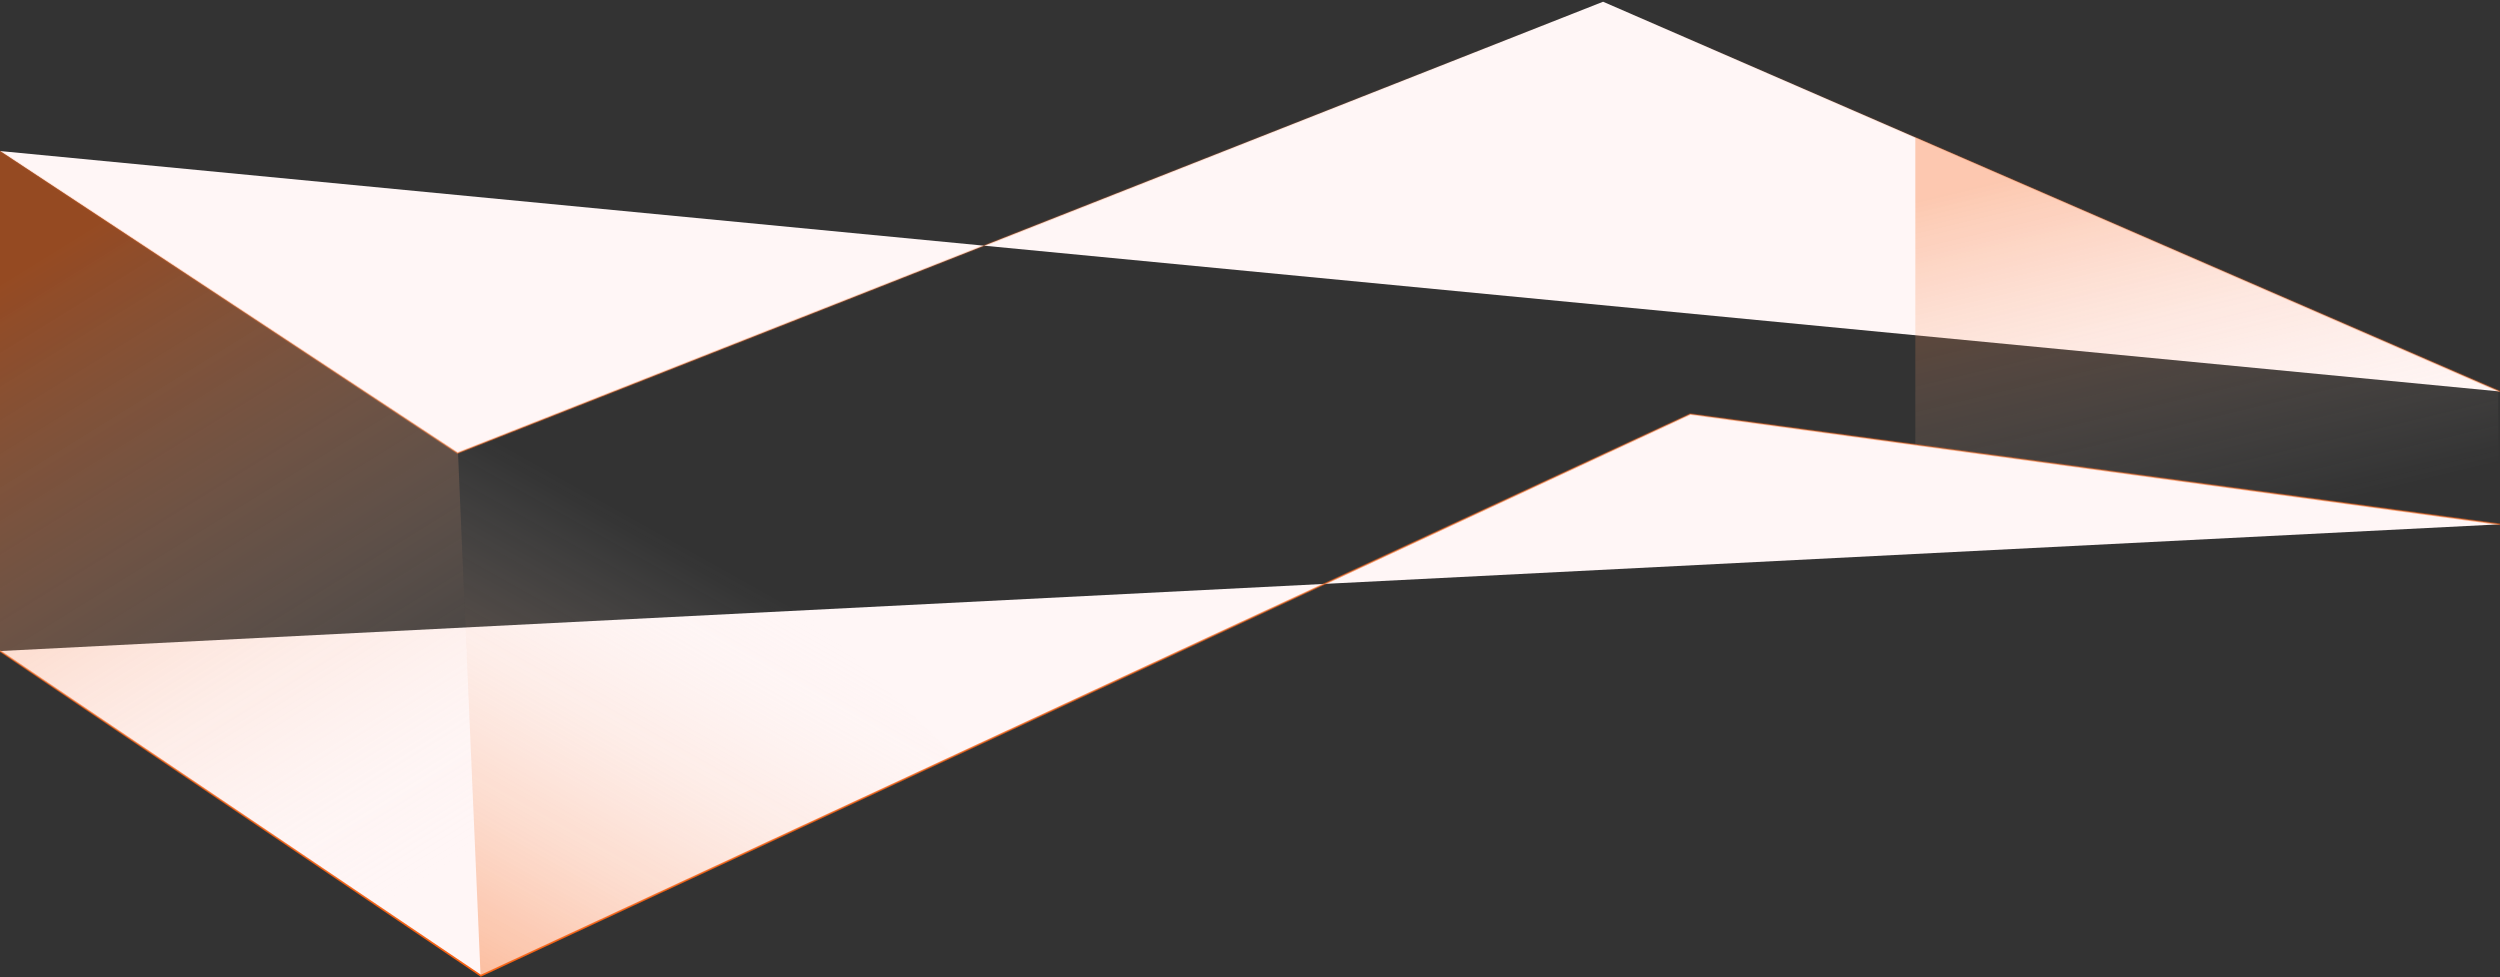 <svg xmlns="http://www.w3.org/2000/svg" xmlns:xlink="http://www.w3.org/1999/xlink" fill="none" height="563" viewBox="0 0 1440 563" width="1440"><rect x="0" y="0" width="1440" height="563" fill="#333333" stroke="none"/><linearGradient id="a" gradientUnits="userSpaceOnUse" x1="720" x2="720" y1="1" y2="562" fill="#fff6f6"><stop offset="0" stop-color="#f76112" stop-opacity="0" fill="#fff6f6"/><stop offset="1" stop-color="#f76112" fill="#fff6f6"/></linearGradient><linearGradient id="b" fill="#fff6f6"><stop offset="0" stop-color="#f76112" stop-opacity=".5" fill="#fff6f6"/><stop offset="1" stop-color="#f7f7f7" stop-opacity="0" fill="#fff6f6"/></linearGradient><linearGradient id="c" gradientUnits="userSpaceOnUse" x1="-18.987" x2="202.082" xlink:href="#b" y1="176.5" y2="533.363" fill="#fff6f6"/><linearGradient id="d" gradientUnits="userSpaceOnUse" x1="276.308" x2="430.232" xlink:href="#b" y1="609" y2="334.49" fill="#fff6f6"/><linearGradient id="e" gradientUnits="userSpaceOnUse" x1="1080.2" x2="1132.87" y1="121.062" y2="340.496" fill="#fff6f6"><stop offset="0" stop-color="#f76112" stop-opacity=".31" fill="#fff6f6"/><stop offset="1" stop-color="#f7f7f7" stop-opacity="0" fill="#fff6f6"/></linearGradient><path d="m0 87 263.536 174 659.834-260 516.63 224.5m0 76.5-466.409-63.5-696.63 323.5-276.961-187" stroke="url(#a)" fill="#fff6f6"/><path d="m276.808 561.5-12.991-300.5-263.817-174v288z" fill="url(#c)"/><path d="m339.764 231-75.947 30 12.991 301 272.81-127z" fill="url(#d)"/><path d="m1439 225-335.77-146v177l335.77 46z" fill="url(#e)"/></svg>